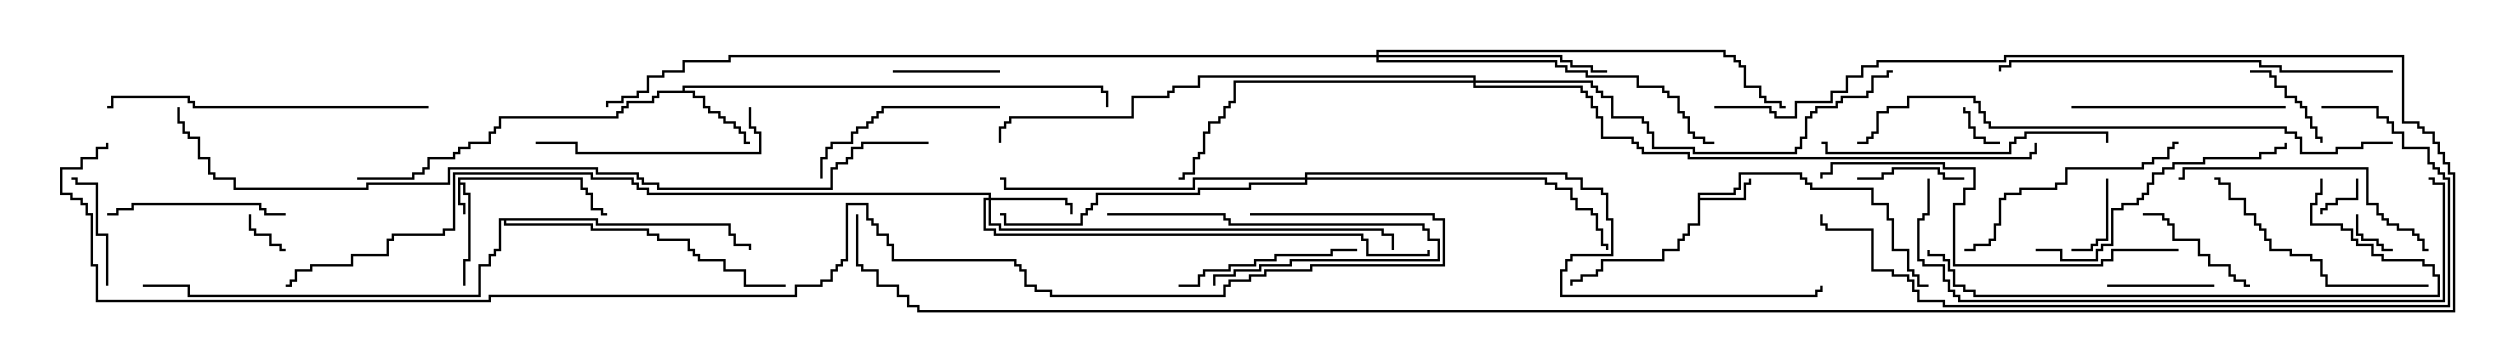 <svg version="1.1" width="105" height="15" xmlns="http://www.w3.org/2000/svg"><path d="M19.236,7.45L24.479,7.45L24.479,7.879L24.693,7.879L24.693,8.093L24.907,8.093L24.907,8.736L25.336,8.736L25.336,8.95L25.5,8.95L25.5,9.05L25.236,9.05L25.236,8.836L24.807,8.836L24.807,8.193L24.593,8.193L24.593,7.979L24.379,7.979L24.379,7.55L19.336,7.55L19.336,7.664L19.55,7.664L19.55,8.093L19.764,8.093L19.764,10.979L19.55,10.979L19.55,12L19.45,12L19.45,10.879L19.664,10.879L19.664,8.193L19.45,8.193L19.45,7.764L19.336,7.764L19.336,8.521L19.55,8.521L19.55,9L19.45,9L19.45,8.621L19.236,8.621z" stroke="none"/><path d="M71.307,8.093L72.807,8.093L72.807,7.879L73.021,7.879L73.021,7.236L75.693,7.236L75.693,7.45L75.907,7.45L75.907,7.664L76.121,7.664L76.121,7.879L78.693,7.879L78.693,8.521L79.336,8.521L79.336,9.164L79.55,9.164L79.55,10.45L80.193,10.45L80.193,11.307L80.407,11.307L80.407,11.521L80.621,11.521L80.621,11.95L81,11.95L81,12.05L80.521,12.05L80.521,11.621L80.307,11.621L80.307,11.407L80.093,11.407L80.093,10.55L79.45,10.55L79.45,9.264L79.236,9.264L79.236,8.621L78.593,8.621L78.593,7.979L76.021,7.979L76.021,7.764L75.807,7.764L75.807,7.55L75.593,7.55L75.593,7.336L73.121,7.336L73.121,7.979L72.907,7.979L72.907,8.193L71.407,8.193L71.407,8.307L73.236,8.307L73.236,7.664L73.45,7.664L73.45,7.5L73.55,7.5L73.55,7.764L73.336,7.764L73.336,8.407L71.407,8.407L71.407,9.479L70.979,9.479L70.979,9.907L70.764,9.907L70.764,10.121L70.55,10.121L70.55,10.55L69.907,10.55L69.907,10.979L67.336,10.979L67.336,11.407L67.121,11.407L67.121,11.621L66.479,11.621L66.479,11.836L66.05,11.836L66.05,12L65.95,12L65.95,11.736L66.379,11.736L66.379,11.521L67.021,11.521L67.021,11.307L67.236,11.307L67.236,10.879L69.807,10.879L69.807,10.45L70.45,10.45L70.45,10.021L70.664,10.021L70.664,9.807L70.879,9.807L70.879,9.379L71.307,9.379z" stroke="none"/><path d="M28.664,3.807L28.664,3.593L46.336,3.593L46.336,3.807L46.55,3.807L46.55,4.5L46.45,4.5L46.45,3.907L46.236,3.907L46.236,3.693L28.764,3.693L28.764,3.807L29.193,3.807L29.193,4.021L29.621,4.021L29.621,4.45L29.836,4.45L29.836,4.664L30.264,4.664L30.264,4.879L30.479,4.879L30.479,5.093L30.907,5.093L30.907,5.307L31.121,5.307L31.121,5.521L31.336,5.521L31.336,5.95L31.5,5.95L31.5,6.05L31.236,6.05L31.236,5.621L31.021,5.621L31.021,5.407L30.807,5.407L30.807,5.193L30.379,5.193L30.379,4.979L30.164,4.979L30.164,4.764L29.736,4.764L29.736,4.55L29.521,4.55L29.521,4.121L29.093,4.121L29.093,3.907L27.693,3.907L27.693,4.121L27.479,4.121L27.479,4.336L26.407,4.336L26.407,4.55L26.193,4.55L26.193,4.764L25.979,4.764L25.979,4.979L21.05,4.979L21.05,5.407L20.836,5.407L20.836,5.621L20.621,5.621L20.621,6.05L19.764,6.05L19.764,6.264L19.336,6.264L19.336,6.479L19.121,6.479L19.121,6.693L18.05,6.693L18.05,7.121L17.836,7.121L17.836,7.336L17.407,7.336L17.407,7.55L15,7.55L15,7.45L17.307,7.45L17.307,7.236L17.736,7.236L17.736,7.021L17.95,7.021L17.95,6.593L19.021,6.593L19.021,6.379L19.236,6.379L19.236,6.164L19.664,6.164L19.664,5.95L20.521,5.95L20.521,5.521L20.736,5.521L20.736,5.307L20.95,5.307L20.95,4.879L25.879,4.879L25.879,4.664L26.093,4.664L26.093,4.45L26.307,4.45L26.307,4.236L27.379,4.236L27.379,4.021L27.593,4.021L27.593,3.807z" stroke="none"/><path d="M25.121,9.164L25.121,9.379L30.693,9.379L30.693,9.807L30.907,9.807L30.907,10.236L31.55,10.236L31.55,10.5L31.45,10.5L31.45,10.336L30.807,10.336L30.807,9.907L30.593,9.907L30.593,9.479L25.021,9.479L25.021,9.264L21.264,9.264L21.264,9.379L24.907,9.379L24.907,9.593L27.264,9.593L27.264,9.807L27.693,9.807L27.693,10.021L28.979,10.021L28.979,10.45L29.193,10.45L29.193,10.664L29.407,10.664L29.407,10.879L30.479,10.879L30.479,11.307L31.336,11.307L31.336,11.95L33,11.95L33,12.05L31.236,12.05L31.236,11.407L30.379,11.407L30.379,10.979L29.307,10.979L29.307,10.764L29.093,10.764L29.093,10.55L28.879,10.55L28.879,10.121L27.593,10.121L27.593,9.907L27.164,9.907L27.164,9.693L24.807,9.693L24.807,9.479L21.164,9.479L21.164,9.264L21.05,9.264L21.05,10.55L20.836,10.55L20.836,10.764L20.621,10.764L20.621,11.193L20.193,11.193L20.193,12.479L7.879,12.479L7.879,12.05L6,12.05L6,11.95L7.979,11.95L7.979,12.379L20.093,12.379L20.093,11.093L20.521,11.093L20.521,10.664L20.736,10.664L20.736,10.45L20.95,10.45L20.95,9.164z" stroke="none"/><path d="M41.521,8.307L41.521,8.193L27.164,8.193L27.164,7.979L26.736,7.979L26.736,7.764L26.521,7.764L26.521,7.55L24.807,7.55L24.807,7.336L19.121,7.336L19.121,9.693L18.693,9.693L18.693,9.907L16.55,9.907L16.55,10.121L16.336,10.121L16.336,10.764L14.836,10.764L14.836,11.193L13.121,11.193L13.121,11.407L12.479,11.407L12.479,11.836L12.264,11.836L12.264,12.05L12,12.05L12,11.95L12.164,11.95L12.164,11.736L12.379,11.736L12.379,11.307L13.021,11.307L13.021,11.093L14.736,11.093L14.736,10.664L16.236,10.664L16.236,10.021L16.45,10.021L16.45,9.807L18.593,9.807L18.593,9.593L19.021,9.593L19.021,7.236L24.907,7.236L24.907,7.45L26.621,7.45L26.621,7.664L26.836,7.664L26.836,7.879L27.264,7.879L27.264,8.093L41.621,8.093L41.621,8.307L44.836,8.307L44.836,8.521L45.05,8.521L45.05,9L44.95,9L44.95,8.621L44.736,8.621L44.736,8.407L41.621,8.407L41.621,9.379L42.05,9.379L42.05,9.593L58.121,9.593L58.121,9.807L58.55,9.807L58.55,10.5L58.45,10.5L58.45,9.907L58.021,9.907L58.021,9.693L41.95,9.693L41.95,9.479L41.521,9.479L41.521,8.407L41.407,8.407L41.407,9.593L41.836,9.593L41.836,9.807L57.264,9.807L57.264,10.021L57.479,10.021L57.479,10.664L59.95,10.664L59.95,10.5L60.05,10.5L60.05,10.764L57.379,10.764L57.379,10.121L57.164,10.121L57.164,9.907L41.736,9.907L41.736,9.693L41.307,9.693L41.307,8.307z" stroke="none"/><path d="M57.807,2.307L57.807,2.093L72.479,2.093L72.479,2.307L72.907,2.307L72.907,2.521L73.121,2.521L73.121,2.736L73.336,2.736L73.336,3.593L73.979,3.593L73.979,4.021L74.193,4.021L74.193,4.236L74.836,4.236L74.836,4.45L75,4.45L75,4.55L74.736,4.55L74.736,4.336L74.093,4.336L74.093,4.121L73.879,4.121L73.879,3.693L73.236,3.693L73.236,2.836L73.021,2.836L73.021,2.621L72.807,2.621L72.807,2.407L72.379,2.407L72.379,2.193L57.907,2.193L57.907,2.307L65.621,2.307L65.621,2.521L66.05,2.521L66.05,2.736L66.907,2.736L66.907,2.95L67.5,2.95L67.5,3.05L66.807,3.05L66.807,2.836L65.95,2.836L65.95,2.621L65.521,2.621L65.521,2.407L57.907,2.407L57.907,2.521L65.407,2.521L65.407,2.736L65.836,2.736L65.836,2.95L66.693,2.95L66.693,3.164L68.836,3.164L68.836,3.593L69.907,3.593L69.907,3.807L70.121,3.807L70.121,4.021L70.55,4.021L70.55,4.664L70.764,4.664L70.764,4.879L70.979,4.879L70.979,5.521L71.193,5.521L71.193,5.736L71.621,5.736L71.621,5.95L72,5.95L72,6.05L71.521,6.05L71.521,5.836L71.093,5.836L71.093,5.621L70.879,5.621L70.879,4.979L70.664,4.979L70.664,4.764L70.45,4.764L70.45,4.121L70.021,4.121L70.021,3.907L69.807,3.907L69.807,3.693L68.736,3.693L68.736,3.264L66.593,3.264L66.593,3.05L65.736,3.05L65.736,2.836L65.307,2.836L65.307,2.621L57.807,2.621L57.807,2.407L30.693,2.407L30.693,2.621L28.764,2.621L28.764,3.05L27.907,3.05L27.907,3.264L27.264,3.264L27.264,3.907L26.836,3.907L26.836,4.121L26.193,4.121L26.193,4.336L25.55,4.336L25.55,4.5L25.45,4.5L25.45,4.236L26.093,4.236L26.093,4.021L26.736,4.021L26.736,3.807L27.164,3.807L27.164,3.164L27.807,3.164L27.807,2.95L28.664,2.95L28.664,2.521L30.593,2.521L30.593,2.307z" stroke="none"/><path d="M54.807,7.45L54.807,7.236L65.836,7.236L65.836,7.45L66.479,7.45L66.479,7.879L67.336,7.879L67.336,8.093L67.55,8.093L67.55,9.164L67.764,9.164L67.764,10.764L66.05,10.764L66.05,10.979L65.836,10.979L65.836,11.407L65.621,11.407L65.621,12.379L76.236,12.379L76.236,12.164L76.45,12.164L76.45,12L76.55,12L76.55,12.264L76.336,12.264L76.336,12.479L65.521,12.479L65.521,11.307L65.736,11.307L65.736,10.879L65.95,10.879L65.95,10.664L67.664,10.664L67.664,9.264L67.45,9.264L67.45,8.193L67.236,8.193L67.236,7.979L66.379,7.979L66.379,7.55L65.736,7.55L65.736,7.336L54.907,7.336L54.907,7.45L64.979,7.45L64.979,7.664L65.407,7.664L65.407,7.879L66.05,7.879L66.05,8.307L66.264,8.307L66.264,8.736L66.907,8.736L66.907,8.95L67.121,8.95L67.121,9.593L67.336,9.593L67.336,10.236L67.55,10.236L67.55,10.5L67.45,10.5L67.45,10.336L67.236,10.336L67.236,9.693L67.021,9.693L67.021,9.05L66.807,9.05L66.807,8.836L66.164,8.836L66.164,8.407L65.95,8.407L65.95,7.979L65.307,7.979L65.307,7.764L64.879,7.764L64.879,7.55L54.907,7.55L54.907,7.764L52.55,7.764L52.55,7.979L50.407,7.979L50.407,8.193L46.121,8.193L46.121,8.621L45.907,8.621L45.907,8.836L45.693,8.836L45.693,9.05L45.479,9.05L45.479,9.479L42.164,9.479L42.164,9.05L42,9.05L42,8.95L42.264,8.95L42.264,9.379L45.379,9.379L45.379,8.95L45.593,8.95L45.593,8.736L45.807,8.736L45.807,8.521L46.021,8.521L46.021,8.093L50.307,8.093L50.307,7.879L52.45,7.879L52.45,7.664L54.807,7.664L54.807,7.55L50.193,7.55L50.193,7.979L42.164,7.979L42.164,7.55L42,7.55L42,7.45L42.264,7.45L42.264,7.879L50.093,7.879L50.093,7.45z" stroke="none"/><path d="M61.879,3.379L61.879,3.264L50.407,3.264L50.407,3.693L49.336,3.693L49.336,3.907L49.121,3.907L49.121,4.121L47.621,4.121L47.621,4.979L42.479,4.979L42.479,5.193L42.264,5.193L42.264,5.407L42.05,5.407L42.05,6L41.95,6L41.95,5.307L42.164,5.307L42.164,5.093L42.379,5.093L42.379,4.879L47.521,4.879L47.521,4.021L49.021,4.021L49.021,3.807L49.236,3.807L49.236,3.593L50.307,3.593L50.307,3.164L61.979,3.164L61.979,3.379L66.907,3.379L66.907,3.593L67.121,3.593L67.121,3.807L67.336,3.807L67.336,4.021L67.764,4.021L67.764,4.879L69.05,4.879L69.05,5.093L69.264,5.093L69.264,5.521L69.479,5.521L69.479,6.164L71.193,6.164L71.193,6.379L75.379,6.379L75.379,6.164L75.593,6.164L75.593,5.736L75.807,5.736L75.807,4.879L76.021,4.879L76.021,4.664L76.236,4.664L76.236,4.45L77.093,4.45L77.093,4.236L77.307,4.236L77.307,4.021L78.379,4.021L78.379,3.807L78.593,3.807L78.593,3.164L79.236,3.164L79.236,2.95L79.5,2.95L79.5,3.05L79.336,3.05L79.336,3.264L78.693,3.264L78.693,3.907L78.479,3.907L78.479,4.121L77.407,4.121L77.407,4.336L77.193,4.336L77.193,4.55L76.336,4.55L76.336,4.764L76.121,4.764L76.121,4.979L75.907,4.979L75.907,5.836L75.693,5.836L75.693,6.264L75.479,6.264L75.479,6.479L71.093,6.479L71.093,6.264L69.379,6.264L69.379,5.621L69.164,5.621L69.164,5.193L68.95,5.193L68.95,4.979L67.664,4.979L67.664,4.121L67.236,4.121L67.236,3.907L67.021,3.907L67.021,3.693L66.807,3.693L66.807,3.479L61.979,3.479L61.979,3.593L66.479,3.593L66.479,3.807L66.693,3.807L66.693,4.021L66.907,4.021L66.907,4.45L67.121,4.45L67.121,4.879L67.336,4.879L67.336,5.736L68.621,5.736L68.621,5.95L68.836,5.95L68.836,6.164L69.05,6.164L69.05,6.379L70.979,6.379L70.979,6.593L85.236,6.593L85.236,6.379L85.45,6.379L85.45,6L85.55,6L85.55,6.479L85.336,6.479L85.336,6.693L70.879,6.693L70.879,6.479L68.95,6.479L68.95,6.264L68.736,6.264L68.736,6.05L68.521,6.05L68.521,5.836L67.236,5.836L67.236,4.979L67.021,4.979L67.021,4.55L66.807,4.55L66.807,4.121L66.593,4.121L66.593,3.907L66.379,3.907L66.379,3.693L61.879,3.693L61.879,3.479L51.907,3.479L51.907,4.336L51.693,4.336L51.693,4.55L51.479,4.55L51.479,4.979L51.264,4.979L51.264,5.193L50.836,5.193L50.836,5.621L50.621,5.621L50.621,6.479L50.407,6.479L50.407,6.693L50.193,6.693L50.193,7.336L49.764,7.336L49.764,7.55L49.5,7.55L49.5,7.45L49.664,7.45L49.664,7.236L50.093,7.236L50.093,6.593L50.307,6.593L50.307,6.379L50.521,6.379L50.521,5.521L50.736,5.521L50.736,5.093L51.164,5.093L51.164,4.879L51.379,4.879L51.379,4.45L51.593,4.45L51.593,4.236L51.807,4.236L51.807,3.379z" stroke="none"/><path d="M84,5.95L84,6.05L83.307,6.05L83.307,5.836L82.879,5.836L82.879,5.407L82.664,5.407L82.664,4.764L82.45,4.764L82.45,4.5L82.55,4.5L82.55,4.664L82.764,4.664L82.764,5.307L82.979,5.307L82.979,5.736L83.407,5.736L83.407,5.95z" stroke="none"/><path d="M10.45,9L10.55,9L10.55,9.593L10.764,9.593L10.764,9.807L11.407,9.807L11.407,10.236L11.836,10.236L11.836,10.45L12,10.45L12,10.55L11.736,10.55L11.736,10.336L11.307,10.336L11.307,9.907L10.664,9.907L10.664,9.693L10.45,9.693z" stroke="none"/><path d="M98.95,7.5L99.05,7.5L99.05,8.407L98.193,8.407L98.193,8.621L97.764,8.621L97.764,8.836L97.55,8.836L97.55,9L97.45,9L97.45,8.736L97.664,8.736L97.664,8.521L98.093,8.521L98.093,8.307L98.95,8.307z" stroke="none"/><path d="M98.95,9L99.05,9L99.05,9.807L99.264,9.807L99.264,10.021L99.907,10.021L99.907,10.236L100.121,10.236L100.121,10.45L100.5,10.45L100.5,10.55L100.021,10.55L100.021,10.336L99.807,10.336L99.807,10.121L99.164,10.121L99.164,9.907L98.95,9.907z" stroke="none"/><path d="M88.45,7.5L88.55,7.5L88.55,10.121L88.121,10.121L88.121,10.336L87.907,10.336L87.907,10.55L87,10.55L87,10.45L87.807,10.45L87.807,10.236L88.021,10.236L88.021,10.021L88.45,10.021z" stroke="none"/><path d="M94.5,3.05L94.5,2.95L95.407,2.95L95.407,3.164L95.621,3.164L95.621,3.593L96.05,3.593L96.05,4.021L96.479,4.021L96.479,4.236L96.693,4.236L96.693,4.45L96.907,4.45L96.907,4.879L97.121,4.879L97.121,5.307L97.336,5.307L97.336,5.736L97.55,5.736L97.55,6L97.45,6L97.45,5.836L97.236,5.836L97.236,5.407L97.021,5.407L97.021,4.979L96.807,4.979L96.807,4.55L96.593,4.55L96.593,4.336L96.379,4.336L96.379,4.121L95.95,4.121L95.95,3.693L95.521,3.693L95.521,3.264L95.307,3.264L95.307,3.05z" stroke="none"/><path d="M82.5,7.45L82.5,7.55L81.593,7.55L81.593,7.336L81.379,7.336L81.379,7.121L79.55,7.121L79.55,7.336L79.121,7.336L79.121,7.55L78,7.55L78,7.45L79.021,7.45L79.021,7.236L79.45,7.236L79.45,7.021L81.479,7.021L81.479,7.236L81.693,7.236L81.693,7.45z" stroke="none"/><path d="M42,2.95L42,3.05L37.5,3.05L37.5,2.95z" stroke="none"/><path d="M88.5,12.05L88.5,11.95L93,11.95L93,12.05z" stroke="none"/><path d="M4.55,12L4.45,12L4.45,9.907L4.021,9.907L4.021,7.764L3.164,7.764L3.164,7.55L3,7.55L3,7.45L3.264,7.45L3.264,7.664L4.121,7.664L4.121,9.807L4.55,9.807z" stroke="none"/><path d="M46.5,9.05L46.5,8.95L51.479,8.95L51.479,9.164L51.693,9.164L51.693,9.379L59.836,9.379L59.836,9.593L60.05,9.593L60.05,10.021L60.479,10.021L60.479,10.979L54.264,10.979L54.264,11.193L52.979,11.193L52.979,11.407L51.907,11.407L51.907,11.621L51.05,11.621L51.05,12L50.95,12L50.95,11.521L51.807,11.521L51.807,11.307L52.879,11.307L52.879,11.093L54.164,11.093L54.164,10.879L60.379,10.879L60.379,10.121L59.95,10.121L59.95,9.693L59.736,9.693L59.736,9.479L51.593,9.479L51.593,9.264L51.379,9.264L51.379,9.05z" stroke="none"/><path d="M94.5,11.95L94.5,12.05L94.236,12.05L94.236,11.836L93.807,11.836L93.807,11.621L93.593,11.621L93.593,11.193L92.736,11.193L92.736,10.764L92.307,10.764L92.307,10.121L91.236,10.121L91.236,9.479L91.021,9.479L91.021,9.264L90.807,9.264L90.807,9.05L90,9.05L90,8.95L90.907,8.95L90.907,9.164L91.121,9.164L91.121,9.379L91.336,9.379L91.336,10.021L92.407,10.021L92.407,10.664L92.836,10.664L92.836,11.093L93.693,11.093L93.693,11.521L93.907,11.521L93.907,11.736L94.336,11.736L94.336,11.95z" stroke="none"/><path d="M12,8.95L12,9.05L11.093,9.05L11.093,8.836L10.879,8.836L10.879,8.621L5.621,8.621L5.621,8.836L4.979,8.836L4.979,9.05L4.5,9.05L4.5,8.95L4.879,8.95L4.879,8.736L5.521,8.736L5.521,8.521L10.979,8.521L10.979,8.736L11.193,8.736L11.193,8.95z" stroke="none"/><path d="M49.5,12.05L49.5,11.95L50.307,11.95L50.307,11.521L50.521,11.521L50.521,11.307L51.593,11.307L51.593,11.093L52.664,11.093L52.664,10.879L53.521,10.879L53.521,10.664L55.879,10.664L55.879,10.45L57,10.45L57,10.55L55.979,10.55L55.979,10.764L53.621,10.764L53.621,10.979L52.764,10.979L52.764,11.193L51.693,11.193L51.693,11.407L50.621,11.407L50.621,11.621L50.407,11.621L50.407,12.05z" stroke="none"/><path d="M42,4.45L42,4.55L37.121,4.55L37.121,4.764L36.907,4.764L36.907,4.979L36.693,4.979L36.693,5.193L36.479,5.193L36.479,5.407L36.05,5.407L36.05,5.621L35.836,5.621L35.836,6.05L34.979,6.05L34.979,6.264L34.764,6.264L34.764,6.693L34.55,6.693L34.55,7.5L34.45,7.5L34.45,6.593L34.664,6.593L34.664,6.164L34.879,6.164L34.879,5.95L35.736,5.95L35.736,5.521L35.95,5.521L35.95,5.307L36.379,5.307L36.379,5.093L36.593,5.093L36.593,4.879L36.807,4.879L36.807,4.664L37.021,4.664L37.021,4.45z" stroke="none"/><path d="M87,4.55L87,4.45L96,4.45L96,4.55z" stroke="none"/><path d="M31.45,4.5L31.55,4.5L31.55,5.307L31.764,5.307L31.764,5.521L31.979,5.521L31.979,6.479L24.164,6.479L24.164,6.05L22.5,6.05L22.5,5.95L24.264,5.95L24.264,6.379L31.879,6.379L31.879,5.621L31.664,5.621L31.664,5.407L31.45,5.407z" stroke="none"/><path d="M82.5,10.55L82.5,10.45L82.879,10.45L82.879,10.236L83.521,10.236L83.521,10.021L83.736,10.021L83.736,9.379L83.95,9.379L83.95,8.307L84.164,8.307L84.164,8.093L84.807,8.093L84.807,7.879L86.307,7.879L86.307,7.664L86.736,7.664L86.736,7.021L89.95,7.021L89.95,6.807L90.379,6.807L90.379,6.593L91.021,6.593L91.021,6.164L91.236,6.164L91.236,5.95L91.5,5.95L91.5,6.05L91.336,6.05L91.336,6.264L91.121,6.264L91.121,6.693L90.479,6.693L90.479,6.907L90.05,6.907L90.05,7.121L86.836,7.121L86.836,7.764L86.407,7.764L86.407,7.979L84.907,7.979L84.907,8.193L84.264,8.193L84.264,8.407L84.05,8.407L84.05,9.479L83.836,9.479L83.836,10.121L83.621,10.121L83.621,10.336L82.979,10.336L82.979,10.55z" stroke="none"/><path d="M102,11.95L102,12.05L97.664,12.05L97.664,11.621L97.45,11.621L97.45,10.979L97.021,10.979L97.021,10.764L96.164,10.764L96.164,10.55L95.307,10.55L95.307,10.121L95.093,10.121L95.093,9.693L94.879,9.693L94.879,9.479L94.664,9.479L94.664,9.05L94.236,9.05L94.236,8.407L93.593,8.407L93.593,7.764L93.164,7.764L93.164,7.55L93,7.55L93,7.45L93.264,7.45L93.264,7.664L93.693,7.664L93.693,8.307L94.336,8.307L94.336,8.95L94.764,8.95L94.764,9.379L94.979,9.379L94.979,9.593L95.193,9.593L95.193,10.021L95.407,10.021L95.407,10.45L96.264,10.45L96.264,10.664L97.121,10.664L97.121,10.879L97.55,10.879L97.55,11.521L97.764,11.521L97.764,11.95z" stroke="none"/><path d="M91.5,7.55L91.5,7.45L91.664,7.45L91.664,7.021L99.479,7.021L99.479,8.521L99.907,8.521L99.907,8.95L100.121,8.95L100.121,9.164L100.336,9.164L100.336,9.379L100.764,9.379L100.764,9.593L101.407,9.593L101.407,9.807L101.621,9.807L101.621,10.021L101.836,10.021L101.836,10.45L102,10.45L102,10.55L101.736,10.55L101.736,10.121L101.521,10.121L101.521,9.907L101.307,9.907L101.307,9.693L100.664,9.693L100.664,9.479L100.236,9.479L100.236,9.264L100.021,9.264L100.021,9.05L99.807,9.05L99.807,8.621L99.379,8.621L99.379,7.121L91.764,7.121L91.764,7.55z" stroke="none"/><path d="M85.5,10.55L85.5,10.45L86.621,10.45L86.621,10.879L88.021,10.879L88.021,10.45L88.236,10.45L88.236,10.236L88.664,10.236L88.664,8.736L89.093,8.736L89.093,8.521L89.736,8.521L89.736,8.307L89.95,8.307L89.95,8.093L90.164,8.093L90.164,7.664L90.379,7.664L90.379,7.236L90.807,7.236L90.807,7.021L91.236,7.021L91.236,6.807L92.521,6.807L92.521,6.593L94.879,6.593L94.879,6.379L95.521,6.379L95.521,6.164L95.95,6.164L95.95,6L96.05,6L96.05,6.264L95.621,6.264L95.621,6.479L94.979,6.479L94.979,6.693L92.621,6.693L92.621,6.907L91.336,6.907L91.336,7.121L90.907,7.121L90.907,7.336L90.479,7.336L90.479,7.764L90.264,7.764L90.264,8.193L90.05,8.193L90.05,8.407L89.836,8.407L89.836,8.621L89.193,8.621L89.193,8.836L88.764,8.836L88.764,10.336L88.336,10.336L88.336,10.55L88.121,10.55L88.121,10.979L86.521,10.979L86.521,10.55z" stroke="none"/><path d="M76.5,6.05L76.5,5.95L76.764,5.95L76.764,6.379L84.379,6.379L84.379,5.95L84.593,5.95L84.593,5.736L85.021,5.736L85.021,5.521L88.55,5.521L88.55,6L88.45,6L88.45,5.621L85.121,5.621L85.121,5.836L84.693,5.836L84.693,6.05L84.479,6.05L84.479,6.479L76.664,6.479L76.664,6.05z" stroke="none"/><path d="M18,4.45L18,4.55L8.093,4.55L8.093,4.336L7.879,4.336L7.879,4.121L4.764,4.121L4.764,4.55L4.5,4.55L4.5,4.45L4.664,4.45L4.664,4.021L7.979,4.021L7.979,4.236L8.193,4.236L8.193,4.45z" stroke="none"/><path d="M91.5,10.45L91.5,10.55L88.764,10.55L88.764,10.979L88.336,10.979L88.336,11.193L82.021,11.193L82.021,8.521L82.45,8.521L82.45,7.879L82.879,7.879L82.879,7.121L81.593,7.121L81.593,6.907L76.979,6.907L76.979,7.336L76.55,7.336L76.55,7.5L76.45,7.5L76.45,7.236L76.879,7.236L76.879,6.807L81.693,6.807L81.693,7.021L82.979,7.021L82.979,7.979L82.55,7.979L82.55,8.621L82.121,8.621L82.121,11.093L88.236,11.093L88.236,10.879L88.664,10.879L88.664,10.45z" stroke="none"/><path d="M100.5,2.95L100.5,3.05L95.736,3.05L95.736,2.836L94.879,2.836L94.879,2.621L84.479,2.621L84.479,2.836L84.05,2.836L84.05,3L83.95,3L83.95,2.736L84.379,2.736L84.379,2.521L94.979,2.521L94.979,2.736L95.836,2.736L95.836,2.95z" stroke="none"/><path d="M97.45,7.5L97.55,7.5L97.55,8.193L97.336,8.193L97.336,8.621L97.121,8.621L97.121,9.379L98.407,9.379L98.407,9.593L98.836,9.593L98.836,10.021L99.05,10.021L99.05,10.236L99.693,10.236L99.693,10.664L100.121,10.664L100.121,10.879L101.836,10.879L101.836,11.093L102.264,11.093L102.264,11.521L102.479,11.521L102.479,12.479L82.879,12.479L82.879,12.264L82.45,12.264L82.45,12.05L82.021,12.05L82.021,11.407L81.807,11.407L81.807,10.979L81.593,10.979L81.593,10.764L80.95,10.764L80.95,10.5L81.05,10.5L81.05,10.664L81.693,10.664L81.693,10.879L81.907,10.879L81.907,11.307L82.121,11.307L82.121,11.95L82.55,11.95L82.55,12.164L82.979,12.164L82.979,12.379L102.379,12.379L102.379,11.621L102.164,11.621L102.164,11.193L101.736,11.193L101.736,10.979L100.021,10.979L100.021,10.764L99.593,10.764L99.593,10.336L98.95,10.336L98.95,10.121L98.736,10.121L98.736,9.693L98.307,9.693L98.307,9.479L97.021,9.479L97.021,8.521L97.236,8.521L97.236,8.093L97.45,8.093z" stroke="none"/><path d="M80.95,7.5L81.05,7.5L81.05,9.05L80.836,9.05L80.836,9.264L80.621,9.264L80.621,10.879L80.836,10.879L80.836,11.093L81.693,11.093L81.693,11.736L81.907,11.736L81.907,12.164L82.121,12.164L82.121,12.379L82.336,12.379L82.336,12.593L102.593,12.593L102.593,7.764L102.164,7.764L102.164,7.55L102,7.55L102,7.45L102.264,7.45L102.264,7.664L102.693,7.664L102.693,12.693L82.236,12.693L82.236,12.479L82.021,12.479L82.021,12.264L81.807,12.264L81.807,11.836L81.593,11.836L81.593,11.193L80.736,11.193L80.736,10.979L80.521,10.979L80.521,9.164L80.736,9.164L80.736,8.95L80.95,8.95z" stroke="none"/><path d="M97.5,4.55L97.5,4.45L99.907,4.45L99.907,4.879L100.336,4.879L100.336,5.093L100.55,5.093L100.55,5.521L100.979,5.521L100.979,6.164L102.05,6.164L102.05,6.807L102.264,6.807L102.264,7.021L102.479,7.021L102.479,7.236L102.693,7.236L102.693,7.45L102.907,7.45L102.907,12.907L81.593,12.907L81.593,12.693L80.521,12.693L80.521,12.264L80.307,12.264L80.307,11.836L80.093,11.836L80.093,11.621L79.45,11.621L79.45,11.407L78.593,11.407L78.593,9.693L76.664,9.693L76.664,9.479L76.45,9.479L76.45,9L76.55,9L76.55,9.379L76.764,9.379L76.764,9.593L78.693,9.593L78.693,11.307L79.55,11.307L79.55,11.521L80.193,11.521L80.193,11.736L80.407,11.736L80.407,12.164L80.621,12.164L80.621,12.593L81.693,12.593L81.693,12.807L102.807,12.807L102.807,7.55L102.593,7.55L102.593,7.336L102.379,7.336L102.379,7.121L102.164,7.121L102.164,6.907L101.95,6.907L101.95,6.264L100.879,6.264L100.879,5.621L100.45,5.621L100.45,5.193L100.236,5.193L100.236,4.979L99.807,4.979L99.807,4.55z" stroke="none"/><path d="M100.5,5.95L100.5,6.05L99.264,6.05L99.264,6.264L98.193,6.264L98.193,6.479L96.593,6.479L96.593,5.836L96.379,5.836L96.379,5.621L95.95,5.621L95.95,5.407L83.521,5.407L83.521,5.193L83.307,5.193L83.307,4.764L83.093,4.764L83.093,4.336L82.879,4.336L82.879,4.121L80.193,4.121L80.193,4.55L79.336,4.55L79.336,4.764L78.907,4.764L78.907,5.621L78.693,5.621L78.693,5.836L78.479,5.836L78.479,6.05L78,6.05L78,5.95L78.379,5.95L78.379,5.736L78.593,5.736L78.593,5.521L78.807,5.521L78.807,4.664L79.236,4.664L79.236,4.45L80.093,4.45L80.093,4.021L82.979,4.021L82.979,4.236L83.193,4.236L83.193,4.664L83.407,4.664L83.407,5.093L83.621,5.093L83.621,5.307L96.05,5.307L96.05,5.521L96.479,5.521L96.479,5.736L96.693,5.736L96.693,6.379L98.093,6.379L98.093,6.164L99.164,6.164L99.164,5.95z" stroke="none"/><path d="M39,5.95L39,6.05L36.264,6.05L36.264,6.264L35.836,6.264L35.836,6.693L35.621,6.693L35.621,6.907L35.193,6.907L35.193,7.121L34.979,7.121L34.979,7.979L27.593,7.979L27.593,7.764L26.95,7.764L26.95,7.55L26.736,7.55L26.736,7.336L25.021,7.336L25.021,7.121L18.907,7.121L18.907,7.764L15.479,7.764L15.479,7.979L9.807,7.979L9.807,7.55L8.95,7.55L8.95,7.336L8.736,7.336L8.736,6.693L8.307,6.693L8.307,5.836L7.879,5.836L7.879,5.621L7.664,5.621L7.664,5.193L7.45,5.193L7.45,4.5L7.55,4.5L7.55,5.093L7.764,5.093L7.764,5.521L7.979,5.521L7.979,5.736L8.407,5.736L8.407,6.593L8.836,6.593L8.836,7.236L9.05,7.236L9.05,7.45L9.907,7.45L9.907,7.879L15.379,7.879L15.379,7.664L18.807,7.664L18.807,7.021L25.121,7.021L25.121,7.236L26.836,7.236L26.836,7.45L27.05,7.45L27.05,7.664L27.693,7.664L27.693,7.879L34.879,7.879L34.879,7.021L35.093,7.021L35.093,6.807L35.521,6.807L35.521,6.593L35.736,6.593L35.736,6.164L36.164,6.164L36.164,5.95z" stroke="none"/><path d="M72,4.55L72,4.45L74.407,4.45L74.407,4.664L74.621,4.664L74.621,4.879L75.379,4.879L75.379,4.236L76.879,4.236L76.879,3.807L77.521,3.807L77.521,3.164L78.164,3.164L78.164,2.736L78.807,2.736L78.807,2.521L84.164,2.521L84.164,2.307L100.979,2.307L100.979,5.093L101.621,5.093L101.621,5.307L101.836,5.307L101.836,5.521L102.264,5.521L102.264,5.95L102.479,5.95L102.479,6.379L102.693,6.379L102.693,6.807L102.907,6.807L102.907,7.236L103.121,7.236L103.121,13.121L38.521,13.121L38.521,12.907L38.093,12.907L38.093,12.479L37.664,12.479L37.664,12.05L36.807,12.05L36.807,11.407L36.164,11.407L36.164,11.193L35.95,11.193L35.95,9L36.05,9L36.05,11.093L36.264,11.093L36.264,11.307L36.907,11.307L36.907,11.95L37.764,11.95L37.764,12.379L38.193,12.379L38.193,12.807L38.621,12.807L38.621,13.021L103.021,13.021L103.021,7.336L102.807,7.336L102.807,6.907L102.593,6.907L102.593,6.479L102.379,6.479L102.379,6.05L102.164,6.05L102.164,5.621L101.736,5.621L101.736,5.407L101.521,5.407L101.521,5.193L100.879,5.193L100.879,2.407L84.264,2.407L84.264,2.621L78.907,2.621L78.907,2.836L78.264,2.836L78.264,3.264L77.621,3.264L77.621,3.907L76.979,3.907L76.979,4.336L75.479,4.336L75.479,4.979L74.521,4.979L74.521,4.764L74.307,4.764L74.307,4.55z" stroke="none"/><path d="M52.5,9.05L52.5,8.95L60.264,8.95L60.264,9.164L60.693,9.164L60.693,11.193L55.121,11.193L55.121,11.407L53.193,11.407L53.193,11.621L52.55,11.621L52.55,11.836L51.693,11.836L51.693,12.05L51.479,12.05L51.479,12.479L44.093,12.479L44.093,12.264L43.45,12.264L43.45,12.05L43.021,12.05L43.021,11.407L42.807,11.407L42.807,11.193L42.593,11.193L42.593,10.979L37.45,10.979L37.45,10.336L37.236,10.336L37.236,9.907L36.807,9.907L36.807,9.479L36.593,9.479L36.593,9.264L36.379,9.264L36.379,8.621L35.621,8.621L35.621,10.979L35.407,10.979L35.407,11.193L35.193,11.193L35.193,11.407L34.979,11.407L34.979,11.836L34.55,11.836L34.55,12.05L33.479,12.05L33.479,12.479L20.621,12.479L20.621,12.693L4.021,12.693L4.021,11.193L3.807,11.193L3.807,9.05L3.593,9.05L3.593,8.621L3.379,8.621L3.379,8.407L2.95,8.407L2.95,8.193L2.521,8.193L2.521,7.021L3.379,7.021L3.379,6.593L4.021,6.593L4.021,6.164L4.45,6.164L4.45,6L4.55,6L4.55,6.264L4.121,6.264L4.121,6.693L3.479,6.693L3.479,7.121L2.621,7.121L2.621,8.093L3.05,8.093L3.05,8.307L3.479,8.307L3.479,8.521L3.693,8.521L3.693,8.95L3.907,8.95L3.907,11.093L4.121,11.093L4.121,12.593L20.521,12.593L20.521,12.379L33.379,12.379L33.379,11.95L34.45,11.95L34.45,11.736L34.879,11.736L34.879,11.307L35.093,11.307L35.093,11.093L35.307,11.093L35.307,10.879L35.521,10.879L35.521,8.521L36.479,8.521L36.479,9.164L36.693,9.164L36.693,9.379L36.907,9.379L36.907,9.807L37.336,9.807L37.336,10.236L37.55,10.236L37.55,10.879L42.693,10.879L42.693,11.093L42.907,11.093L42.907,11.307L43.121,11.307L43.121,11.95L43.55,11.95L43.55,12.164L44.193,12.164L44.193,12.379L51.379,12.379L51.379,11.95L51.593,11.95L51.593,11.736L52.45,11.736L52.45,11.521L53.093,11.521L53.093,11.307L55.021,11.307L55.021,11.093L60.593,11.093L60.593,9.264L60.164,9.264L60.164,9.05z" stroke="none"/></svg>